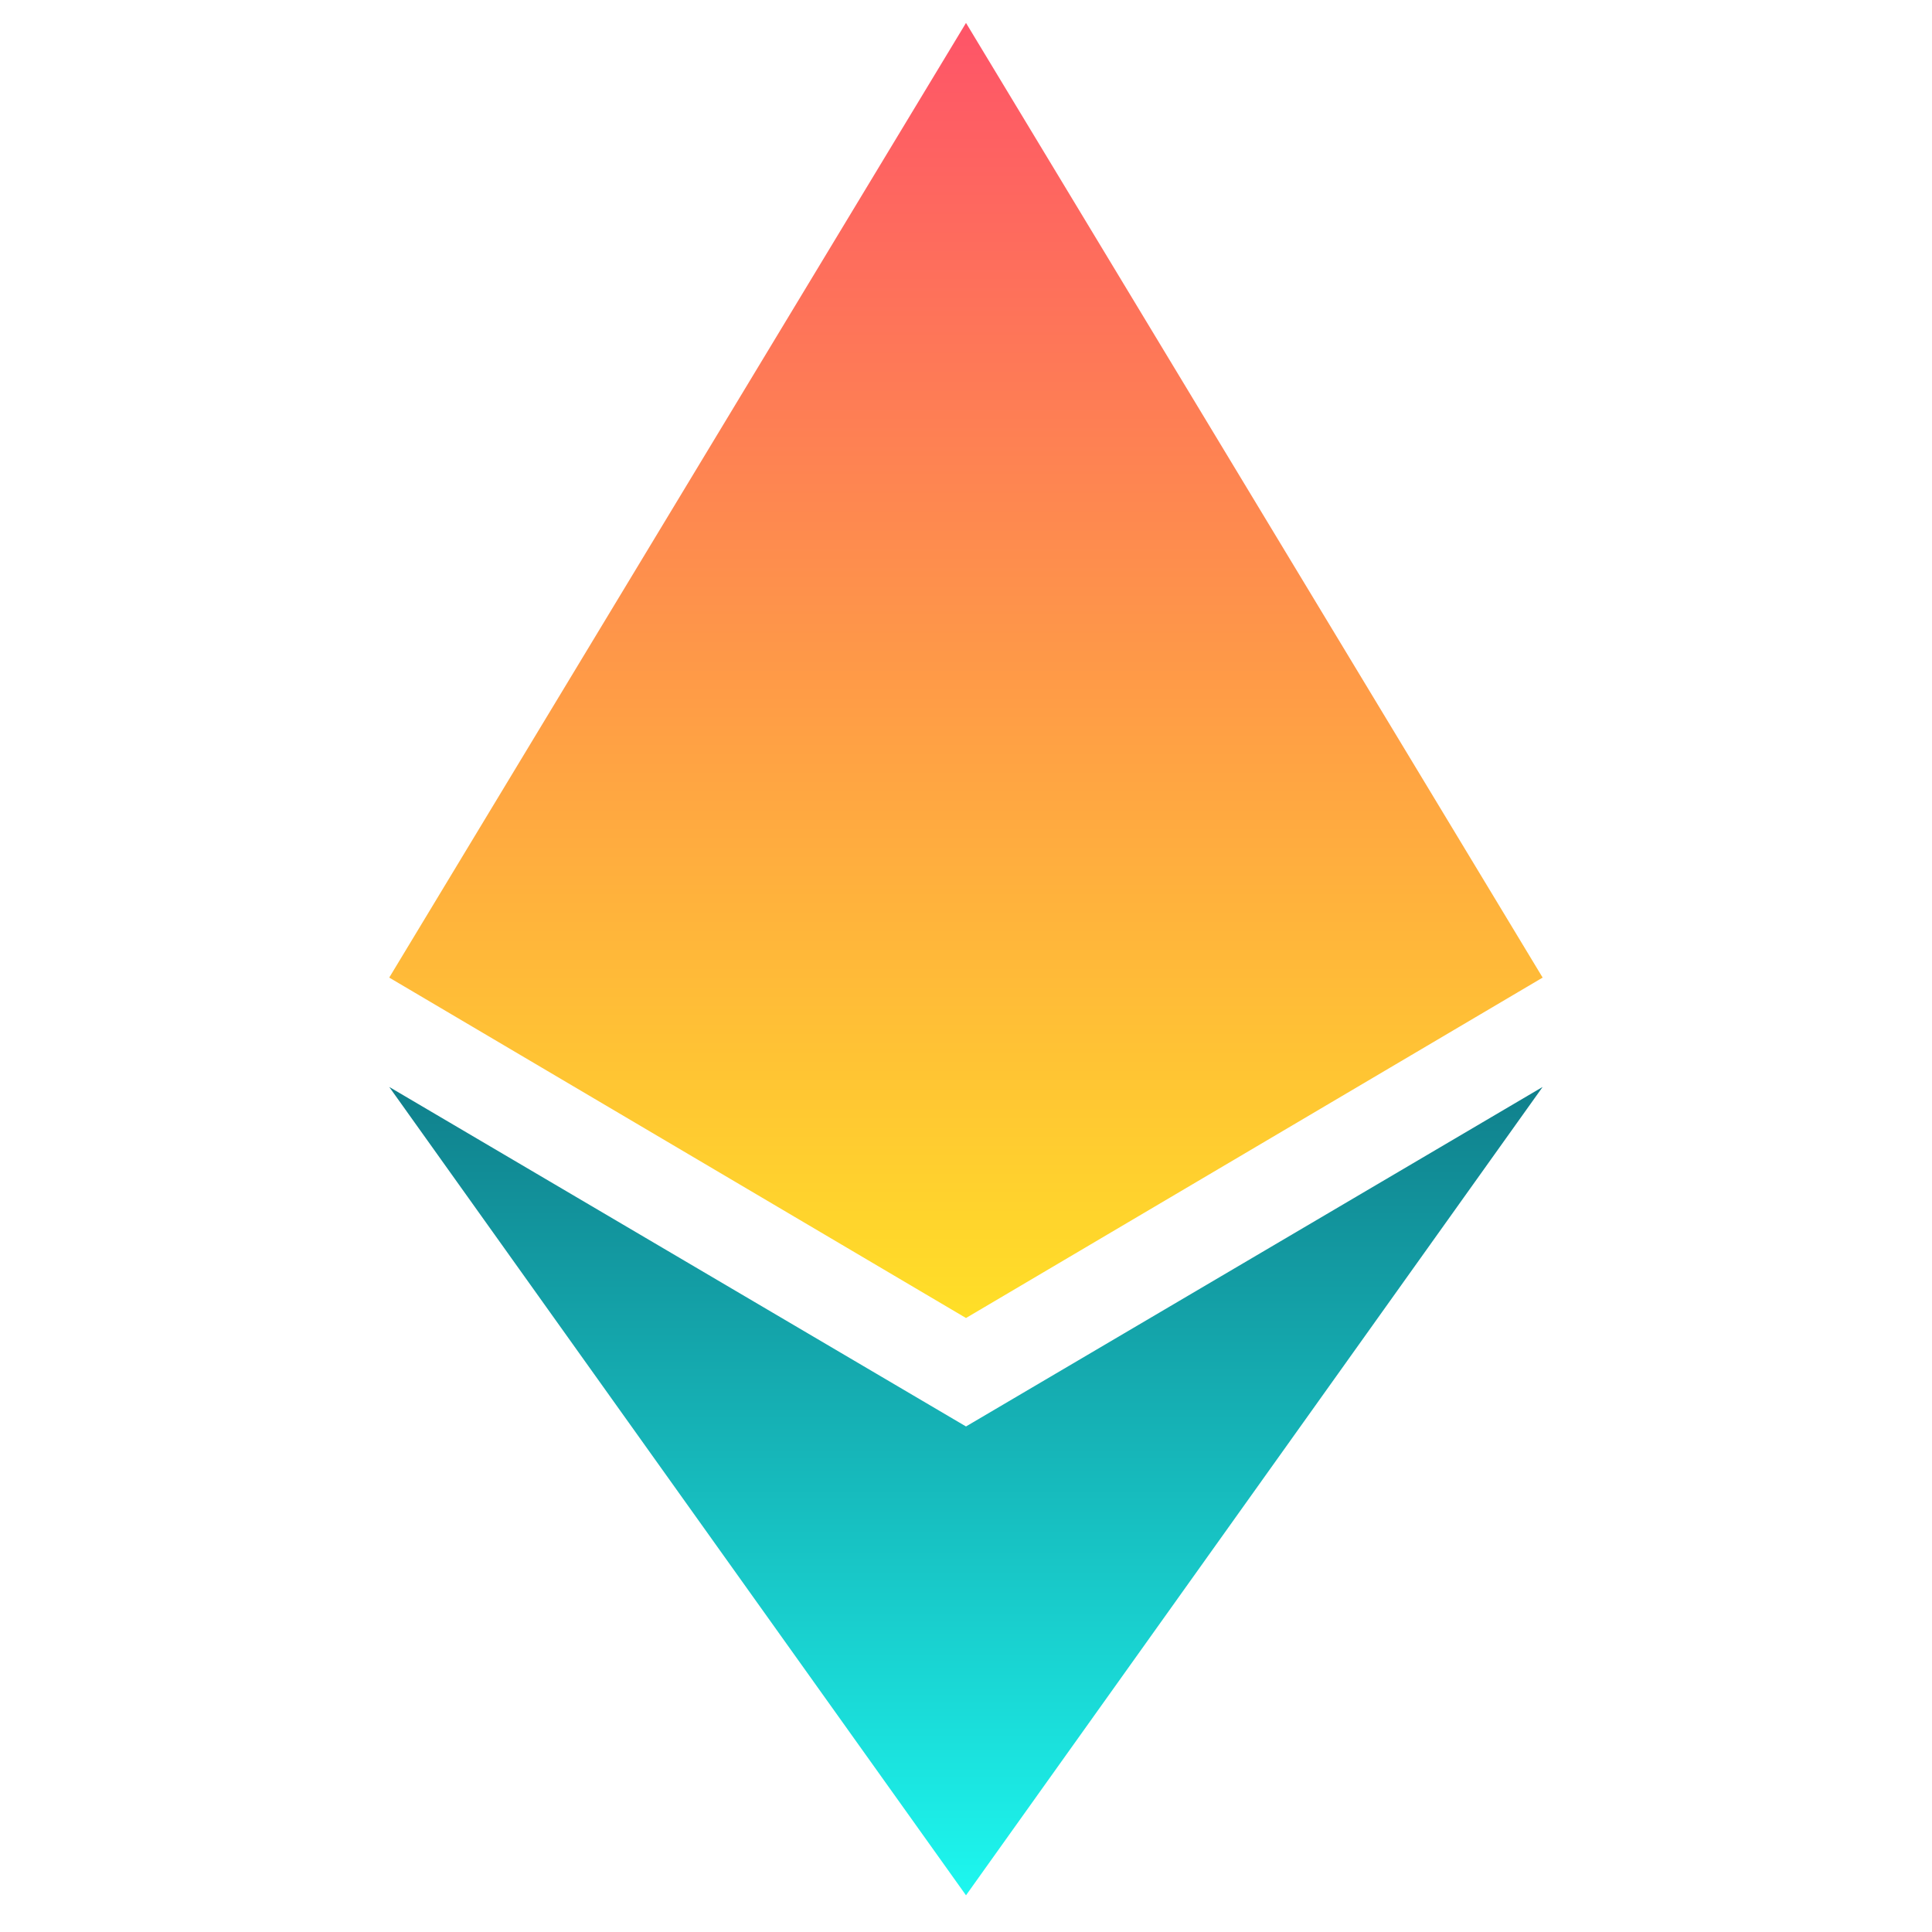 <svg width="15" height="15" viewBox="0 0 15 15" fill="none" xmlns="http://www.w3.org/2000/svg">
<path d="M7.5 11.075L3.022 8.439L7.5 14.715L11.977 8.439L7.5 11.075Z" fill="url(#paint0_linear_177_30831)"/>
<path d="M7.5 0.178L11.977 7.59L7.5 10.233L3.022 7.59L7.5 0.178Z" fill="url(#paint1_linear_177_30831)"/>
<defs>
<linearGradient id="paint0_linear_177_30831" x1="7.5" y1="8.439" x2="7.5" y2="14.715" gradientUnits="userSpaceOnUse">
<stop stop-color="#10808C"/>
<stop offset="1" stop-color="#1DF7EF"/>
</linearGradient>
<linearGradient id="paint1_linear_177_30831" x1="7.5" y1="0.178" x2="7.5" y2="10.233" gradientUnits="userSpaceOnUse">
<stop stop-color="#FE5468"/>
<stop offset="1" stop-color="#FFDF27"/>
</linearGradient>
</defs>
</svg>
